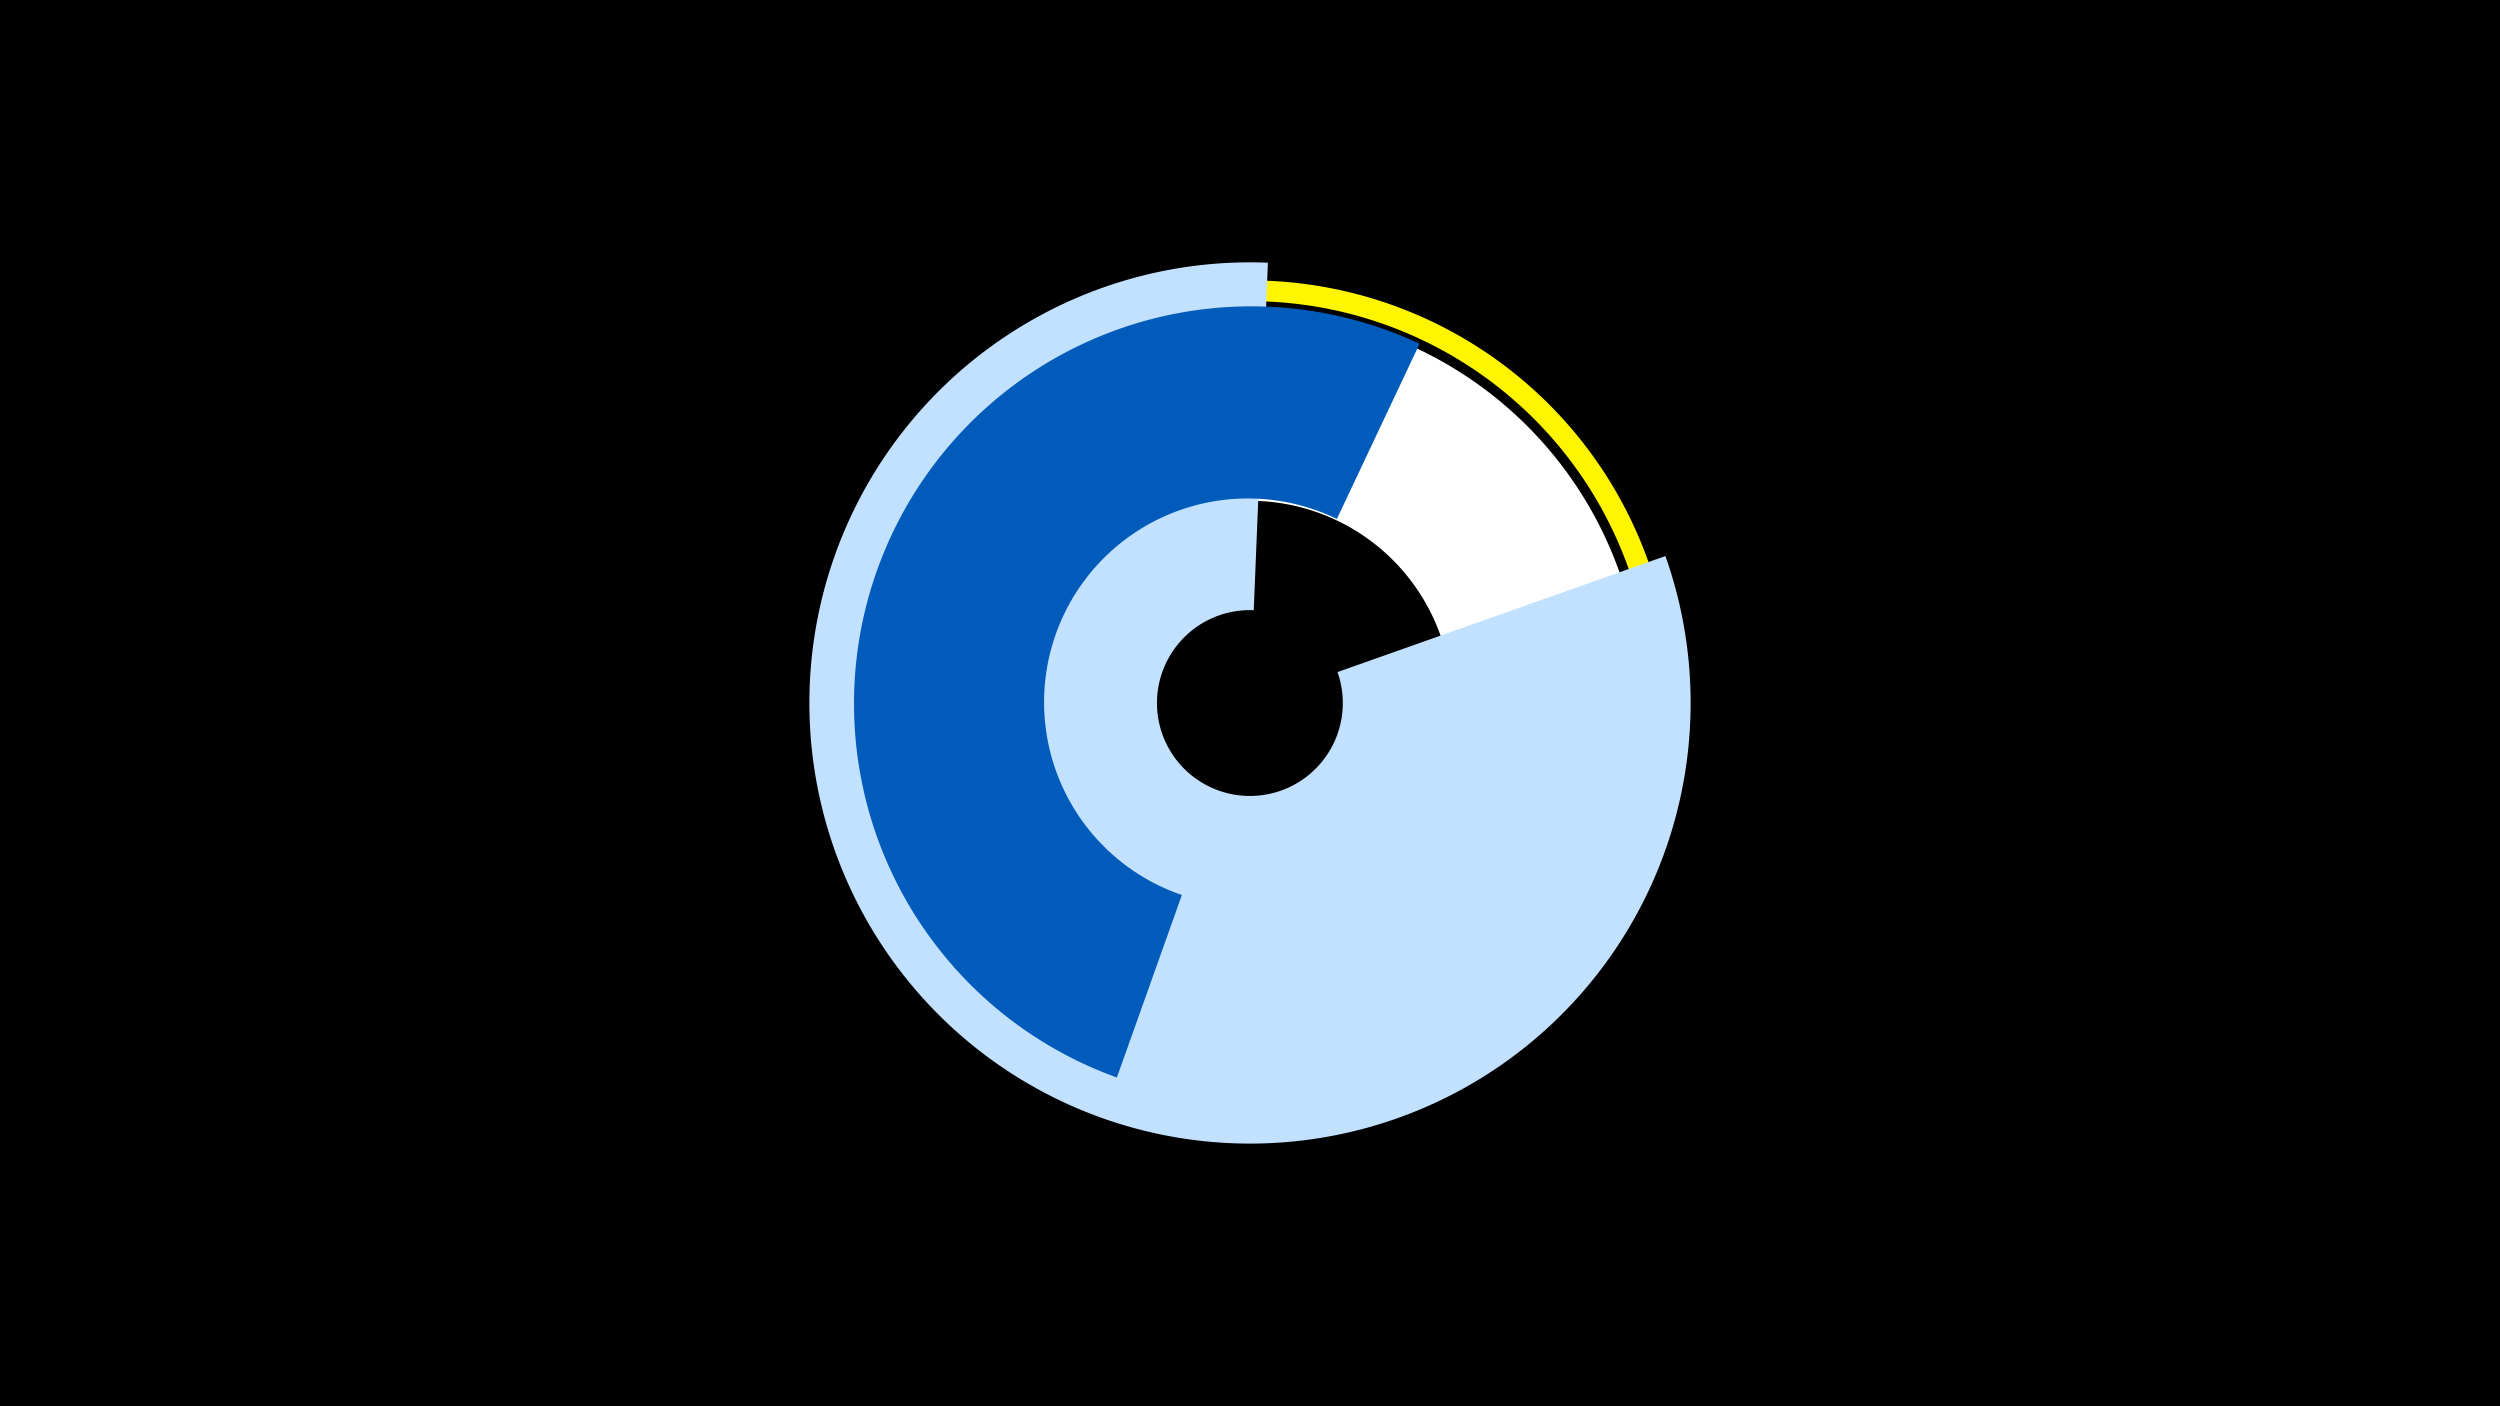 <svg width="1200" height="675" viewBox="-500 -500 1200 675" xmlns="http://www.w3.org/2000/svg"><title>19768-10418773504</title><path d="M-500-500h1200v675h-1200z" fill="#000"/><path d="M-41.2-16.8a202.9 202.9 0 1 1 89.9 50.6l2.5-9.7a192.9 192.9 0 1 0-85.4-48z" fill="#fff500"/><path d="M-46.7-280.2a188.1 188.1 0 1 1-18.2 208.1l79.7-43.7a97.1 97.1 0 1 0 9.4-107.5z" fill="#fff"/><path d="M299.4-233.1a211.5 211.5 0 1 1-190.8-140.8l-6.8 166.8a44.6 44.6 0 1 0 40.2 29.7z" fill="#c2e1ff"/><path d="M36.1 17.2a190.7 190.7 0 1 1 145.3-352.2l-39.7 84.1a97.8 97.8 0 1 0-74.4 180.5z" fill="#005bbb"/></svg>